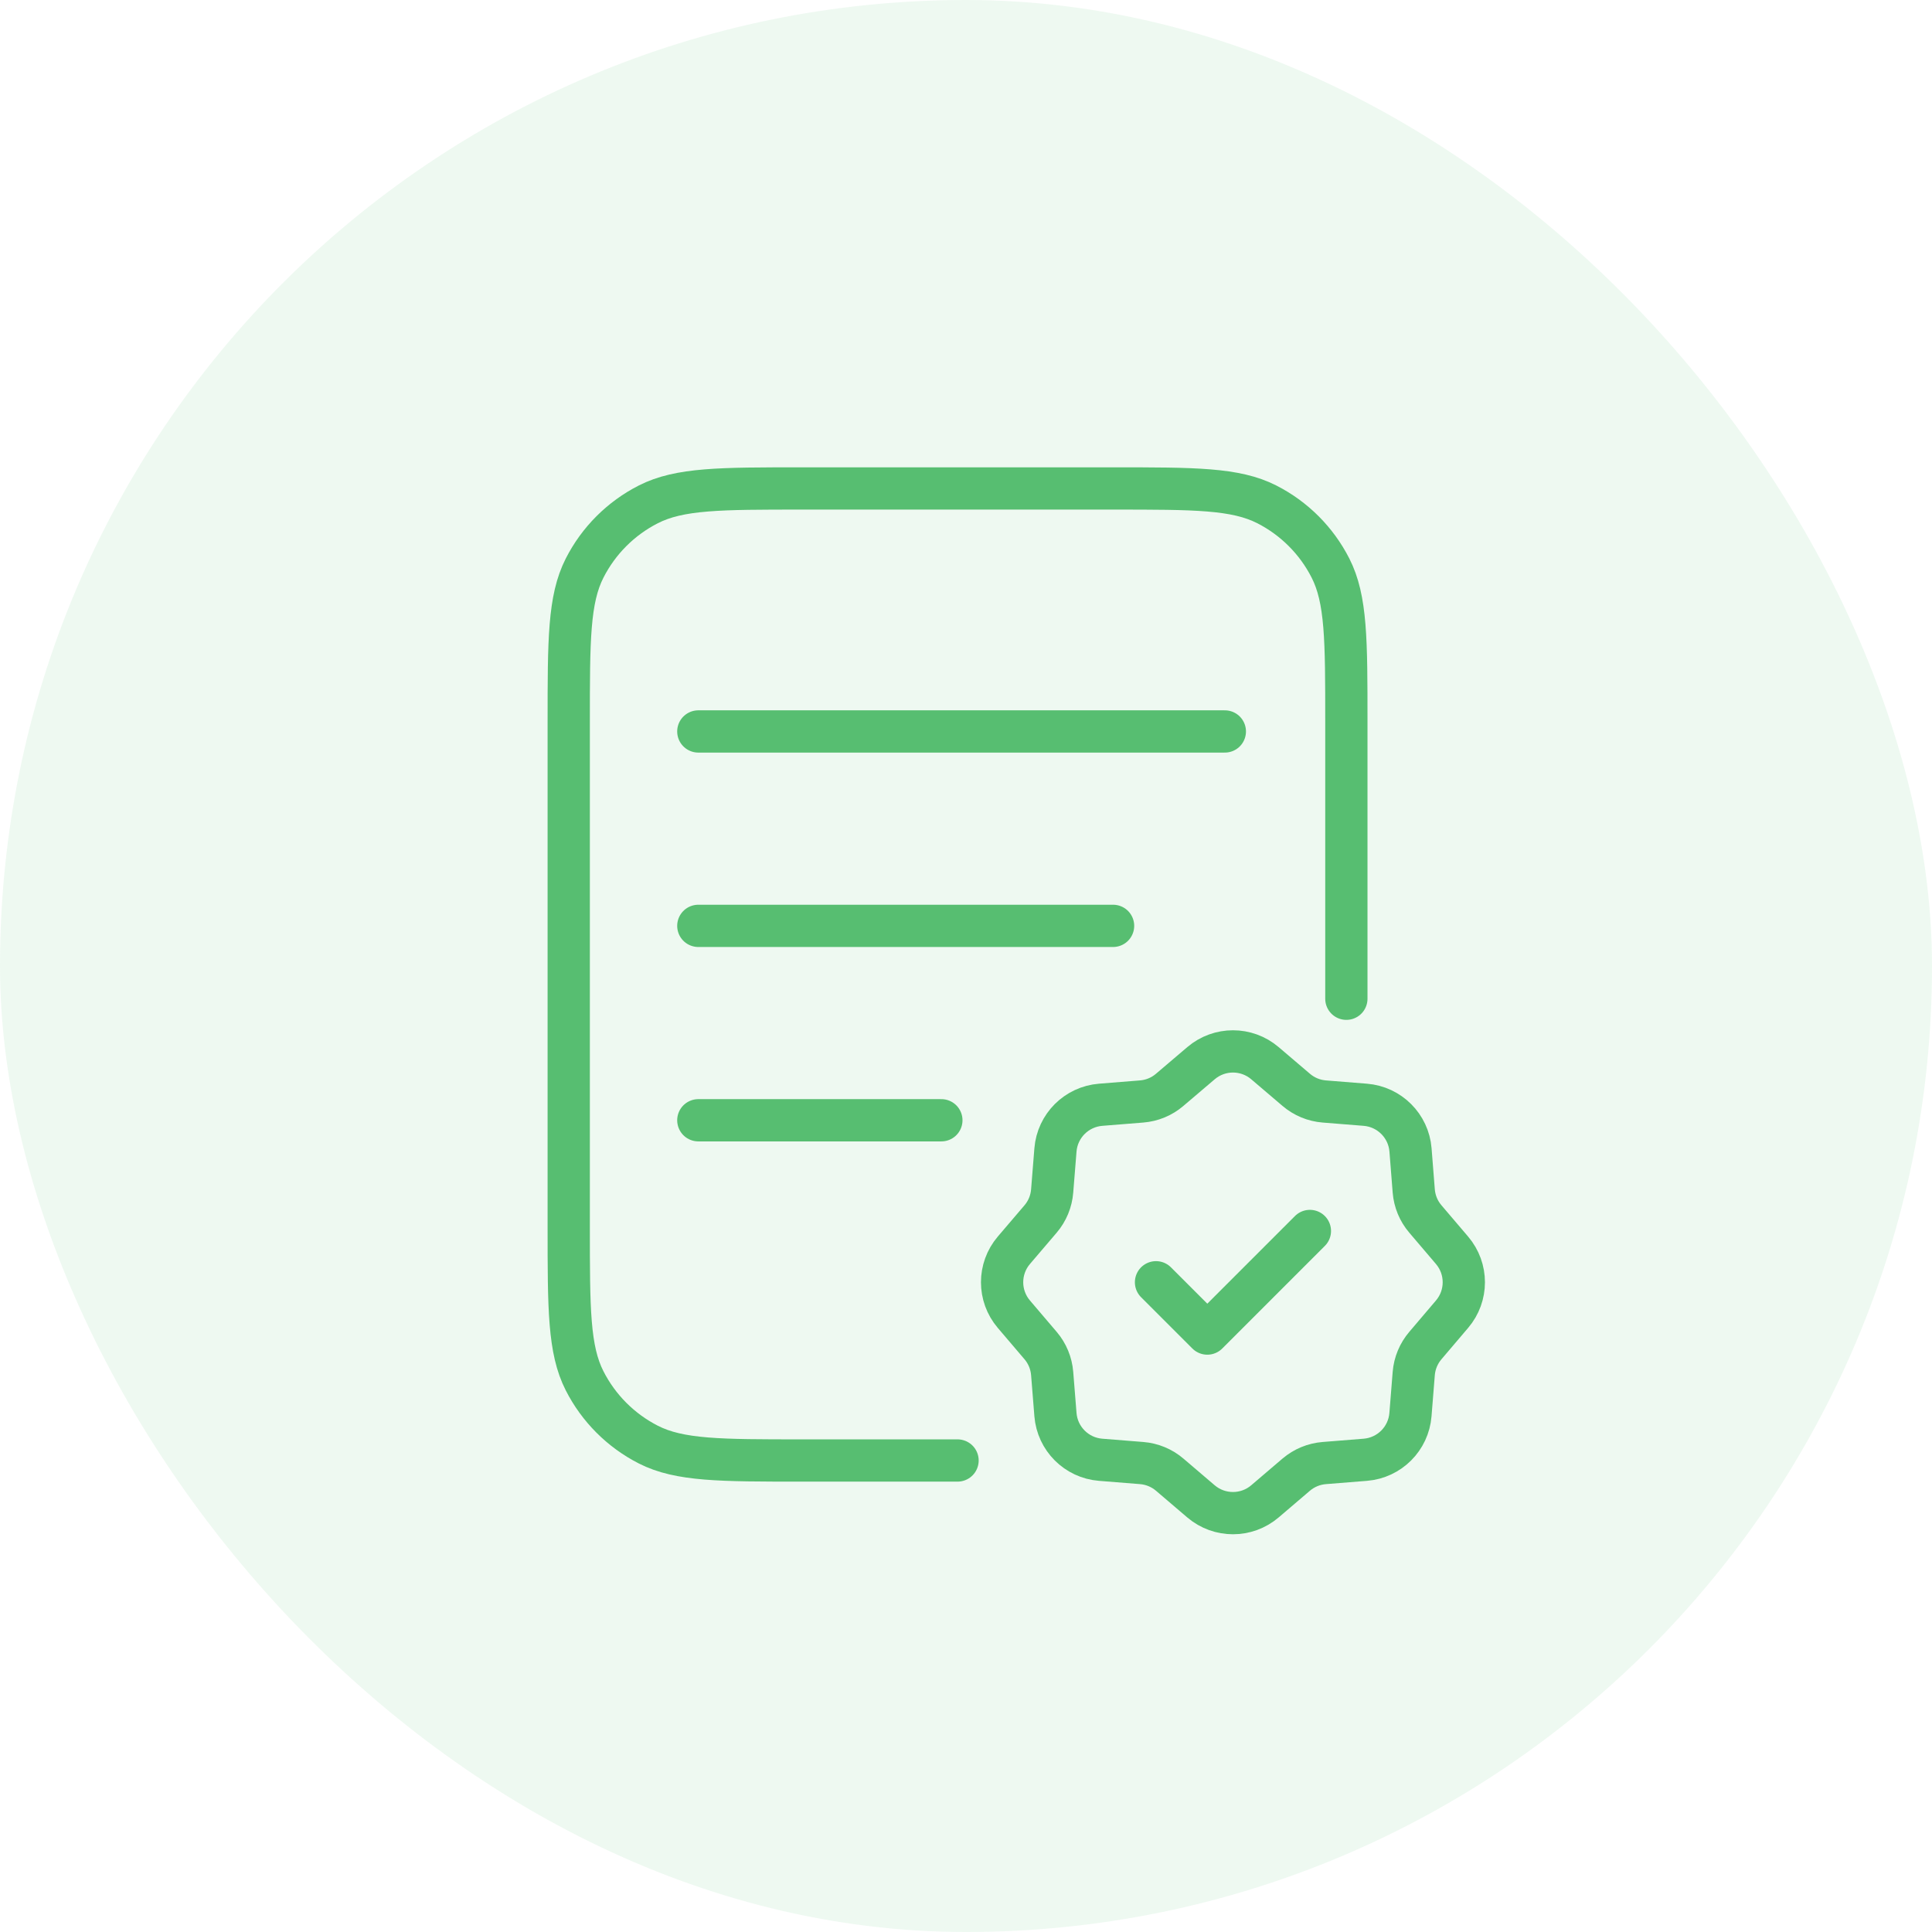 <svg width="40" height="40" viewBox="0 0 40 40" fill="none" xmlns="http://www.w3.org/2000/svg">
<rect opacity="0.1" width="40" height="40" rx="20" fill="#57BE71"/>
<path d="M27.875 20.678V14.943C27.875 13.252 27.875 12.407 27.546 11.761C27.257 11.193 26.795 10.731 26.227 10.442C25.581 10.113 24.736 10.113 23.045 10.113H16.605C14.914 10.113 14.069 10.113 13.423 10.442C12.855 10.731 12.393 11.193 12.104 11.761C11.775 12.407 11.775 13.252 11.775 14.943V25.408C11.775 27.098 11.775 27.944 12.104 28.589C12.393 29.157 12.855 29.619 13.423 29.909C14.069 30.238 14.914 30.238 16.605 30.238H19.825M23.045 19.169H14.458M19.49 23.194H14.458M25.359 15.144H14.458" stroke="#57BE71" stroke-width="0.875" stroke-linecap="round" stroke-linejoin="round"/>
<path d="M27.12 25.486L24.996 27.61L23.934 26.548M26.189 22.012L26.837 22.564C27.001 22.704 27.204 22.788 27.418 22.805L28.267 22.873C28.766 22.913 29.163 23.309 29.203 23.808L29.27 24.657C29.287 24.871 29.371 25.075 29.511 25.238L30.063 25.886C30.388 26.268 30.388 26.828 30.063 27.209L29.511 27.858C29.372 28.021 29.287 28.224 29.27 28.438L29.202 29.288C29.162 29.787 28.766 30.183 28.267 30.223L27.418 30.291C27.204 30.308 27 30.392 26.837 30.531L26.189 31.084C25.808 31.409 25.247 31.409 24.865 31.084L24.217 30.531C24.054 30.392 23.851 30.308 23.637 30.291L22.787 30.223C22.288 30.183 21.892 29.787 21.852 29.288L21.784 28.438C21.767 28.224 21.683 28.021 21.544 27.858L20.991 27.209C20.666 26.828 20.666 26.267 20.991 25.886L21.544 25.238C21.683 25.075 21.767 24.872 21.784 24.657L21.852 23.808C21.892 23.309 22.288 22.913 22.788 22.873L23.636 22.805C23.85 22.788 24.054 22.704 24.217 22.564L24.866 22.012C25.247 21.687 25.808 21.687 26.189 22.012Z" stroke="#57BE71" stroke-width="0.875" stroke-linecap="round" stroke-linejoin="round"/>
</svg>
